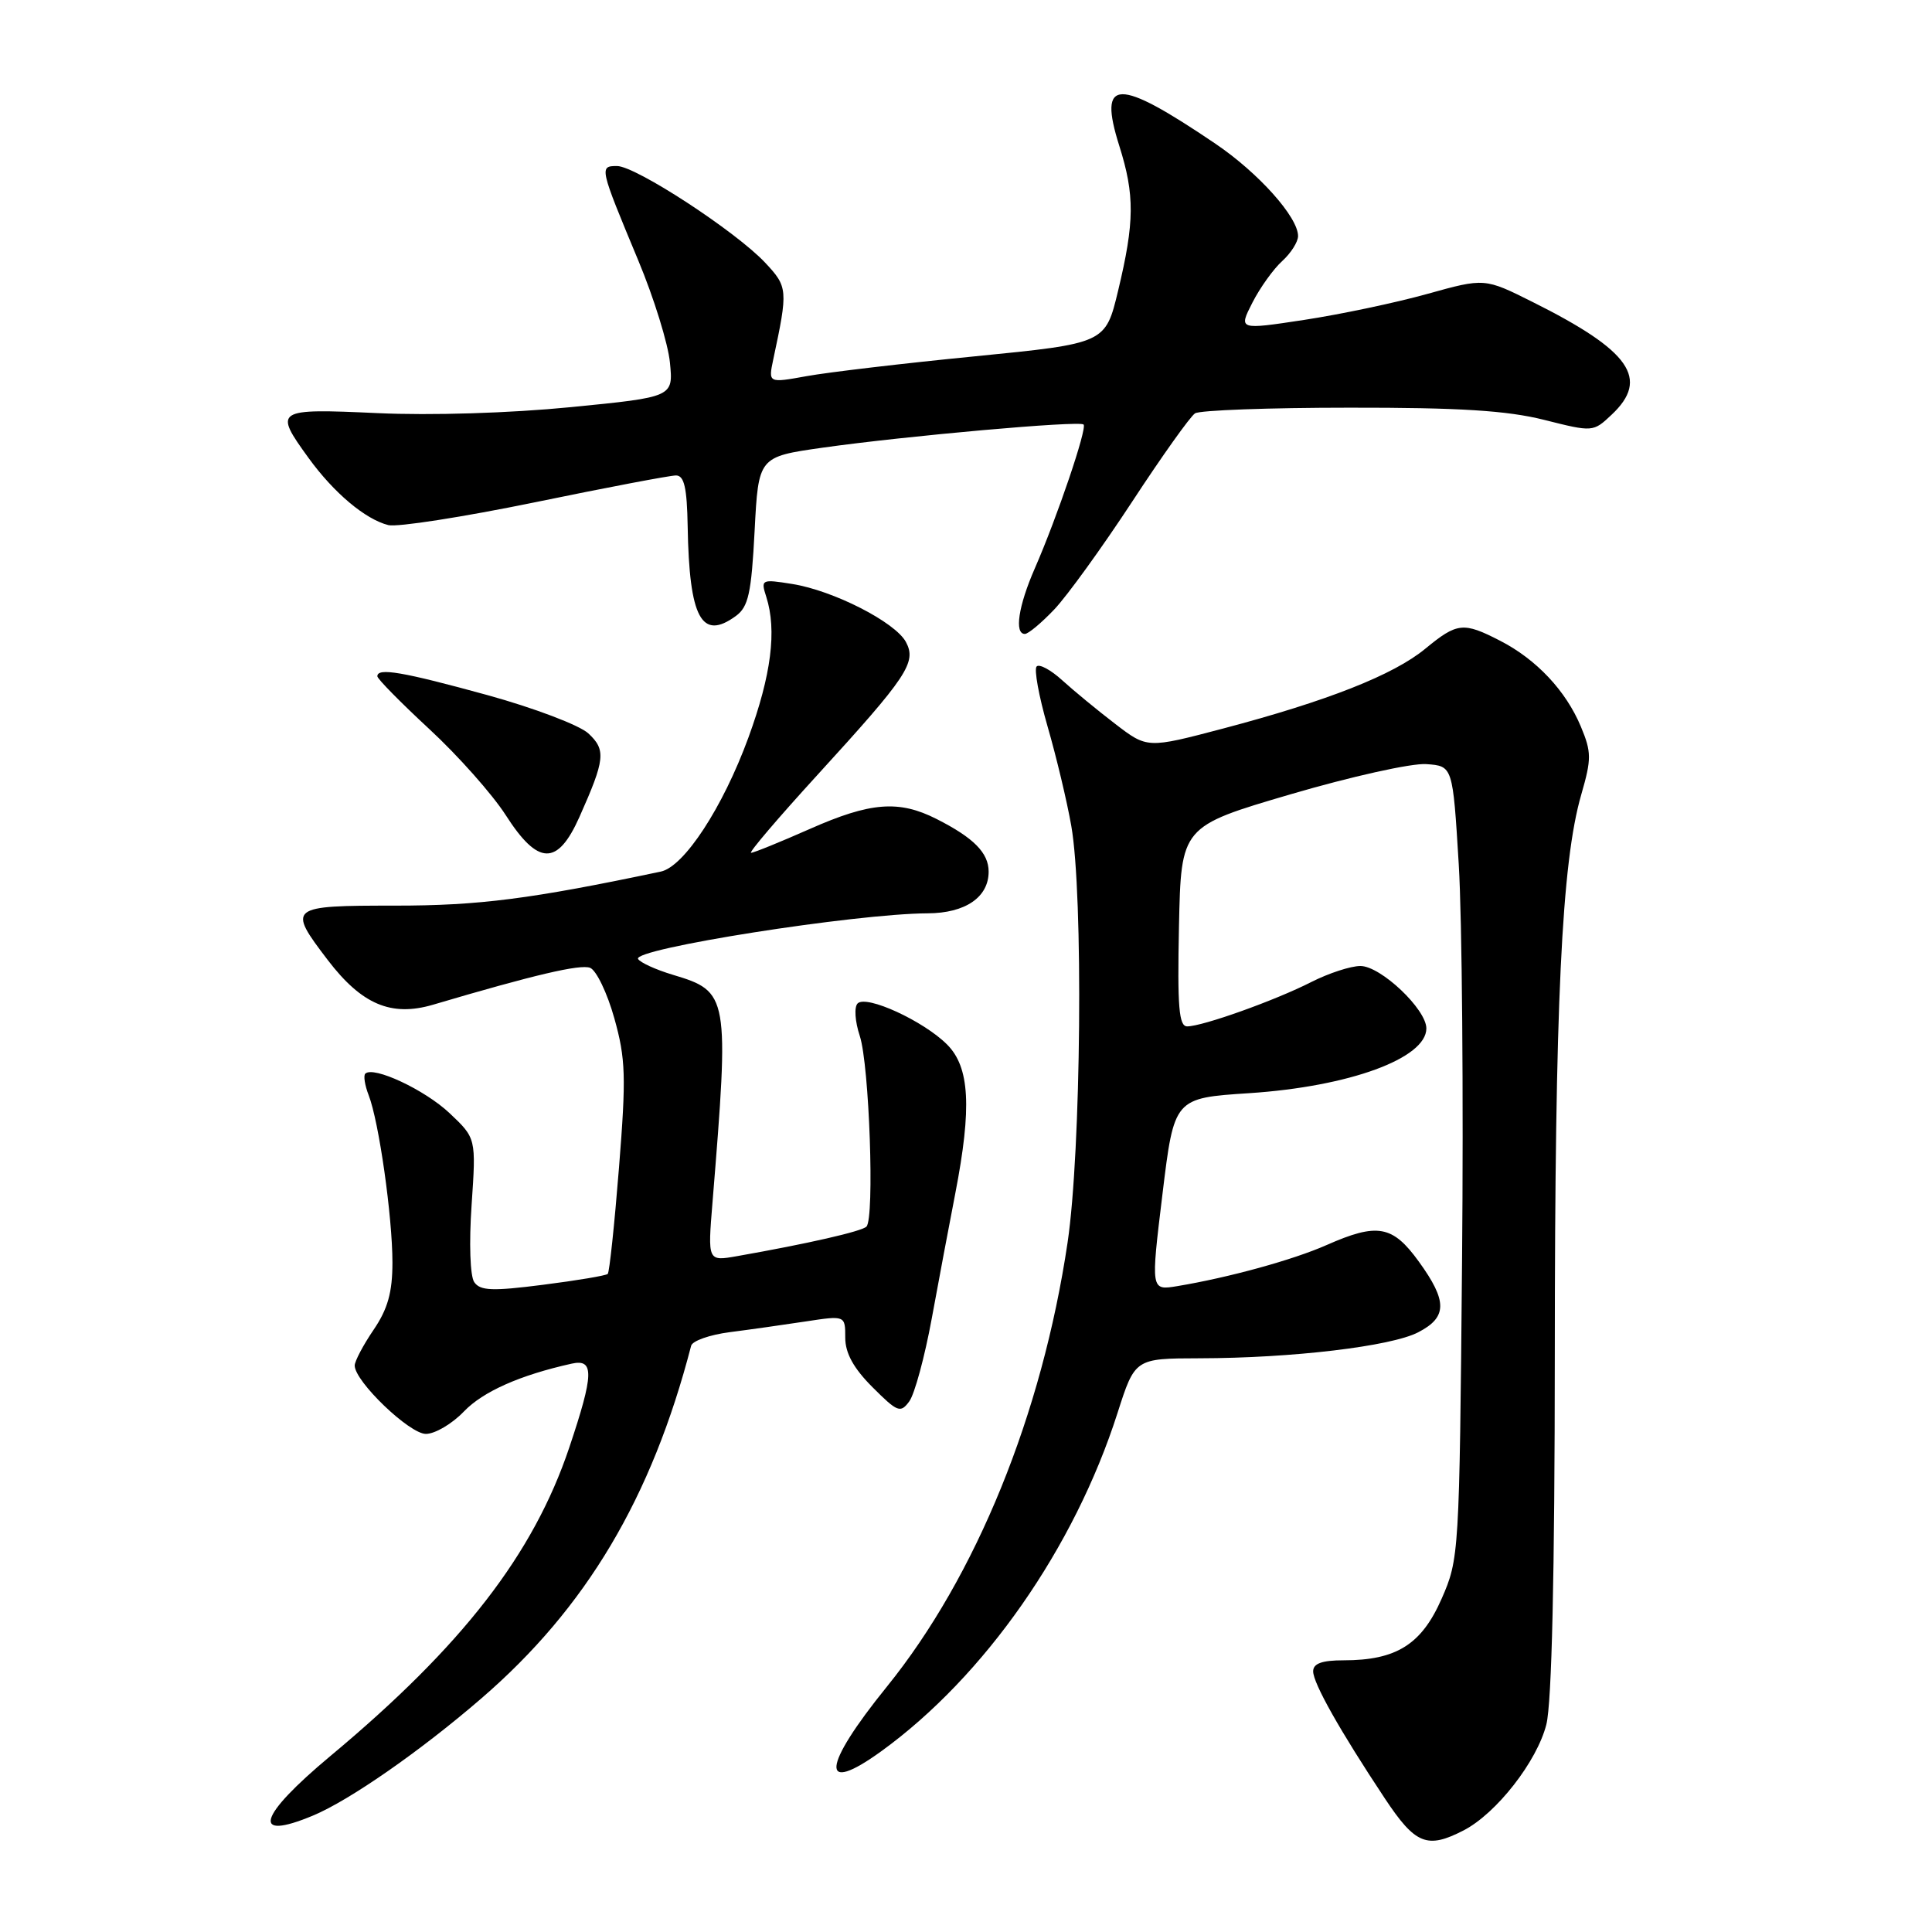 <?xml version="1.0" encoding="UTF-8" standalone="no"?>
<!DOCTYPE svg PUBLIC "-//W3C//DTD SVG 1.1//EN" "http://www.w3.org/Graphics/SVG/1.1/DTD/svg11.dtd" >
<svg xmlns="http://www.w3.org/2000/svg" xmlns:xlink="http://www.w3.org/1999/xlink" version="1.1" viewBox="0 0 256 256">
 <g >
 <path fill="currentColor"
d=" M 193.95 242.53 C 198.29 240.28 203.66 233.40 204.90 228.50 C 205.62 225.63 206.01 208.63 206.02 179.31 C 206.03 132.98 206.92 114.27 209.53 105.27 C 210.89 100.56 210.89 99.67 209.47 96.27 C 207.49 91.53 203.58 87.37 198.79 84.91 C 193.90 82.39 193.09 82.48 188.87 85.95 C 184.66 89.43 175.88 92.89 162.01 96.55 C 152.02 99.18 152.02 99.18 147.76 95.91 C 145.42 94.12 142.27 91.52 140.76 90.15 C 139.25 88.77 137.72 87.94 137.36 88.31 C 137.00 88.67 137.65 92.24 138.80 96.23 C 139.96 100.23 141.38 106.17 141.95 109.43 C 143.56 118.55 143.26 152.52 141.46 164.64 C 138.07 187.42 129.34 208.88 117.51 223.50 C 108.89 234.14 108.57 237.99 116.80 232.03 C 130.46 222.13 142.35 205.11 148.07 187.25 C 150.39 180.00 150.39 180.00 158.95 179.98 C 171.20 179.96 184.33 178.40 187.91 176.54 C 191.79 174.54 191.81 172.42 187.99 167.15 C 184.52 162.36 182.51 162.00 175.77 164.98 C 171.34 166.94 162.84 169.28 155.99 170.42 C 152.48 171.00 152.48 171.00 154.03 158.25 C 155.58 145.50 155.58 145.50 165.54 144.85 C 178.77 143.98 189.00 140.24 189.00 136.27 C 189.00 133.73 182.95 128.00 180.26 128.00 C 178.97 128.00 176.05 128.96 173.76 130.12 C 169.00 132.55 159.35 136.00 157.31 136.00 C 156.21 136.00 156.00 133.45 156.22 122.76 C 156.50 109.51 156.50 109.51 171.00 105.25 C 178.97 102.91 187.07 101.10 189.00 101.25 C 192.50 101.50 192.50 101.50 193.29 114.50 C 193.73 121.65 193.93 145.28 193.73 167.00 C 193.38 205.96 193.34 206.57 191.01 211.87 C 188.35 217.91 185.02 220.00 178.03 220.00 C 175.17 220.00 174.00 220.42 174.00 221.46 C 174.00 223.04 177.56 229.35 183.49 238.29 C 187.55 244.41 189.10 245.03 193.95 242.53 Z  M 41.48 240.57 C 46.32 238.55 55.71 232.02 63.78 225.05 C 77.68 213.06 86.35 198.48 91.58 178.32 C 91.75 177.67 94.05 176.86 96.69 176.52 C 99.34 176.18 103.86 175.54 106.75 175.10 C 112.00 174.30 112.00 174.30 112.00 177.25 C 112.00 179.30 113.10 181.30 115.61 183.81 C 118.93 187.13 119.32 187.28 120.49 185.68 C 121.19 184.72 122.53 179.79 123.46 174.72 C 124.39 169.65 125.79 162.19 126.58 158.14 C 128.79 146.73 128.49 141.40 125.49 138.40 C 122.37 135.28 114.80 131.80 113.64 132.96 C 113.16 133.44 113.29 135.35 113.93 137.28 C 115.19 141.12 115.90 161.43 114.81 162.53 C 114.17 163.17 107.01 164.80 97.64 166.45 C 93.77 167.13 93.77 167.13 94.41 159.32 C 96.65 131.83 96.57 131.39 89.14 129.16 C 86.91 128.49 84.84 127.55 84.55 127.07 C 83.72 125.73 113.33 121.06 122.92 121.02 C 127.91 121.00 131.00 118.89 131.00 115.50 C 131.00 113.01 129.02 111.01 124.10 108.52 C 119.11 105.99 115.35 106.28 107.33 109.83 C 103.39 111.57 99.88 113.00 99.52 113.00 C 99.17 113.00 103.11 108.38 108.27 102.73 C 120.25 89.62 121.48 87.77 120.04 85.07 C 118.63 82.44 110.43 78.25 104.97 77.38 C 100.89 76.73 100.79 76.77 101.54 79.10 C 102.95 83.53 102.20 89.44 99.17 97.73 C 95.78 106.99 90.65 114.84 87.56 115.49 C 70.30 119.13 63.48 120.00 52.36 120.00 C 38.22 120.00 38.04 120.14 43.43 127.21 C 47.93 133.10 51.84 134.76 57.38 133.13 C 70.80 129.16 76.87 127.74 78.19 128.24 C 79.01 128.56 80.46 131.56 81.40 134.92 C 82.91 140.31 82.98 142.65 82.02 154.72 C 81.42 162.25 80.75 168.59 80.53 168.80 C 80.31 169.02 76.46 169.67 71.96 170.24 C 65.24 171.10 63.63 171.04 62.84 169.89 C 62.29 169.10 62.14 164.71 62.49 159.66 C 63.09 150.82 63.09 150.82 59.56 147.49 C 56.27 144.39 49.46 141.21 48.40 142.27 C 48.14 142.53 48.34 143.81 48.85 145.12 C 50.21 148.60 52.00 161.23 52.00 167.29 C 52.00 171.24 51.38 173.45 49.50 176.21 C 48.12 178.24 47.00 180.37 47.00 180.94 C 47.00 183.04 54.25 190.00 56.43 190.00 C 57.64 190.00 59.91 188.66 61.47 187.03 C 64.00 184.39 68.90 182.21 75.75 180.69 C 78.76 180.02 78.70 182.07 75.43 191.81 C 70.68 205.94 61.28 218.09 43.78 232.68 C 34.18 240.69 33.20 244.03 41.48 240.57 Z  M 76.78 108.25 C 80.18 100.62 80.32 99.37 77.96 97.18 C 76.80 96.10 70.77 93.81 64.57 92.10 C 53.35 89.02 50.00 88.44 50.00 89.61 C 50.00 89.95 53.10 93.10 56.89 96.61 C 60.68 100.11 65.23 105.24 67.00 107.99 C 71.30 114.71 73.87 114.77 76.78 108.25 Z  M 139.70 80.75 C 141.40 78.96 146.03 72.55 150.00 66.50 C 153.96 60.45 157.72 55.17 158.35 54.77 C 158.98 54.36 168.18 54.02 178.79 54.02 C 193.36 54.00 199.68 54.40 204.59 55.63 C 211.06 57.26 211.10 57.26 213.54 54.96 C 218.62 50.19 216.04 46.49 203.11 40.03 C 196.72 36.83 196.72 36.83 189.11 38.95 C 184.92 40.12 177.59 41.66 172.80 42.39 C 164.11 43.71 164.11 43.71 165.95 40.10 C 166.96 38.12 168.74 35.64 169.89 34.60 C 171.05 33.55 172.00 32.05 172.00 31.28 C 172.00 28.77 166.76 22.91 161.06 19.05 C 148.03 10.23 145.46 10.28 148.31 19.32 C 150.37 25.84 150.34 29.41 148.16 38.50 C 146.48 45.50 146.48 45.50 129.23 47.21 C 119.75 48.14 109.70 49.33 106.89 49.84 C 101.80 50.76 101.80 50.76 102.46 47.63 C 104.43 38.40 104.40 38.02 101.39 34.81 C 97.50 30.66 84.23 22.00 81.76 22.00 C 79.39 22.00 79.43 22.16 84.57 34.50 C 86.64 39.45 88.53 45.55 88.77 48.05 C 89.22 52.61 89.22 52.61 75.62 53.95 C 67.60 54.74 57.10 55.07 50.01 54.74 C 36.44 54.12 36.23 54.26 40.89 60.69 C 44.24 65.31 48.40 68.81 51.46 69.58 C 52.63 69.87 61.36 68.51 70.86 66.56 C 80.36 64.60 88.78 63.00 89.57 63.00 C 90.66 63.00 91.03 64.61 91.12 69.75 C 91.33 81.91 92.96 84.94 97.51 81.62 C 99.17 80.40 99.56 78.62 99.99 70.35 C 100.50 60.53 100.50 60.53 109.00 59.32 C 120.04 57.76 143.04 55.71 143.58 56.25 C 144.08 56.74 140.09 68.51 137.11 75.33 C 134.94 80.30 134.38 84.00 135.80 84.00 C 136.25 84.00 138.00 82.54 139.70 80.75 Z "/>
</g>
</svg>